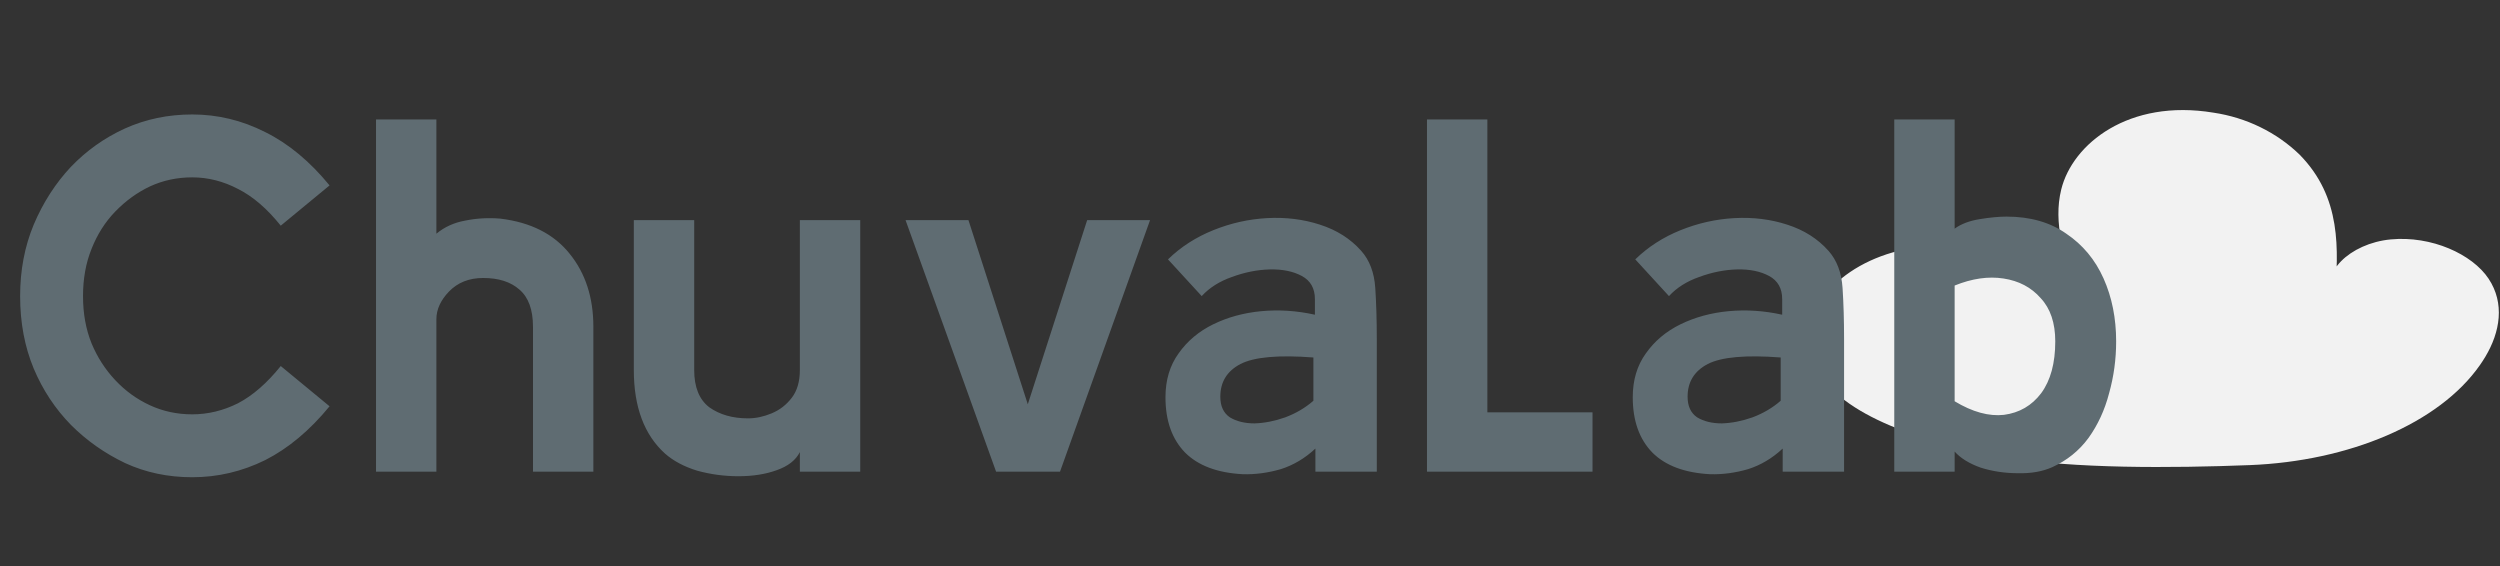 <svg width="159" height="36" viewBox="0 0 159 36" fill="none" xmlns="http://www.w3.org/2000/svg">
<rect x="0" y="0" width="159" height="36" fill="#333333" stroke="none"/>
<path d="M143.087 29.581C149.387 29.334 155.128 26.936 157.724 23.219C157.846 23.045 157.96 22.869 158.067 22.69C159.015 21.107 159.311 19.287 158.275 17.726C157.238 16.166 154.646 14.981 152.048 15.227C149.45 15.473 147.417 17.43 148.494 18.978C148.732 15.849 148.931 12.56 146.256 9.836C144.784 8.412 142.863 7.476 140.78 7.166C135.39 6.272 131.812 9.147 131.095 12.048C130.567 14.191 131.297 16.368 132.024 18.489C129.783 15.988 124.451 14.875 120.366 16.056C116.281 17.237 114.017 20.545 115.413 23.294C117.056 26.529 122.535 28.2 127.624 29.084C131.828 29.814 138.128 29.775 143.087 29.581Z" fill="#F2F2F2"/>
<path d="M12.224 30.352C10.688 30.352 9.269 30.053 7.968 29.456C6.667 28.837 5.515 28.027 4.512 27.024C3.509 26 2.72 24.805 2.144 23.44C1.568 22.053 1.28 20.517 1.28 18.832C1.28 17.189 1.568 15.675 2.144 14.288C2.741 12.88 3.531 11.653 4.512 10.608C5.493 9.584 6.635 8.773 7.936 8.176C9.259 7.579 10.688 7.28 12.224 7.28C13.845 7.28 15.392 7.653 16.864 8.4C18.336 9.125 19.701 10.256 20.96 11.792L17.856 14.352C16.981 13.264 16.075 12.485 15.136 12.016C14.197 11.525 13.227 11.28 12.224 11.28C11.264 11.28 10.368 11.472 9.536 11.856C8.725 12.24 7.989 12.773 7.328 13.456C6.688 14.117 6.187 14.907 5.824 15.824C5.461 16.72 5.28 17.723 5.28 18.832C5.28 19.941 5.461 20.944 5.824 21.84C6.187 22.715 6.688 23.493 7.328 24.176C7.968 24.859 8.704 25.392 9.536 25.776C10.368 26.16 11.264 26.352 12.224 26.352C13.227 26.352 14.197 26.117 15.136 25.648C16.075 25.157 16.981 24.368 17.856 23.28L20.96 25.84C19.701 27.376 18.336 28.517 16.864 29.264C15.392 29.989 13.845 30.352 12.224 30.352ZM37.738 30H33.898V20.784C33.898 19.696 33.61 18.907 33.034 18.416C32.479 17.925 31.711 17.68 30.73 17.68C29.834 17.68 29.109 17.968 28.554 18.544C28.021 19.099 27.754 19.685 27.754 20.304V30H23.914V7.6H27.754V14.864C28.266 14.437 28.874 14.16 29.578 14.032C30.303 13.883 31.05 13.84 31.818 13.904C33.759 14.139 35.231 14.885 36.234 16.144C37.237 17.381 37.738 18.928 37.738 20.784V30ZM54.711 30H50.871V28.752C50.615 29.264 50.125 29.648 49.399 29.904C48.695 30.16 47.885 30.288 46.967 30.288C46.071 30.288 45.197 30.171 44.343 29.936C43.511 29.68 42.829 29.317 42.295 28.848C40.973 27.653 40.311 25.883 40.311 23.536V14H44.151V23.536C44.151 24.624 44.471 25.413 45.111 25.904C45.773 26.373 46.594 26.608 47.575 26.608C48.066 26.608 48.567 26.501 49.079 26.288C49.591 26.075 50.018 25.744 50.359 25.296C50.701 24.848 50.871 24.261 50.871 23.536V14H54.711V30ZM73.144 14L67.416 30H63.352L57.593 14H61.593L65.368 25.712L69.144 14H73.144ZM79.052 30.16C77.43 30.075 76.204 29.616 75.372 28.784C74.54 27.931 74.124 26.757 74.124 25.264C74.124 24.176 74.401 23.248 74.956 22.48C75.51 21.691 76.246 21.072 77.164 20.624C78.081 20.176 79.094 19.899 80.204 19.792C81.334 19.685 82.476 19.76 83.628 20.016V19.024C83.628 18.341 83.35 17.851 82.796 17.552C82.241 17.253 81.558 17.115 80.748 17.136C79.958 17.157 79.158 17.317 78.348 17.616C77.558 17.893 76.918 18.299 76.428 18.832L74.284 16.496C75.094 15.707 76.054 15.088 77.164 14.64C78.273 14.192 79.414 13.936 80.588 13.872C81.782 13.808 82.902 13.947 83.948 14.288C85.014 14.629 85.889 15.184 86.572 15.952C87.105 16.549 87.404 17.339 87.468 18.32C87.532 19.301 87.564 20.379 87.564 21.552V30H83.66V28.528C82.998 29.147 82.262 29.584 81.452 29.84C80.641 30.075 79.841 30.181 79.052 30.16ZM83.532 25.488V22.736C81.313 22.565 79.766 22.704 78.892 23.152C78.038 23.6 77.612 24.293 77.612 25.232C77.612 25.829 77.814 26.267 78.22 26.544C78.646 26.8 79.169 26.928 79.788 26.928C80.428 26.907 81.078 26.779 81.74 26.544C82.422 26.288 83.02 25.936 83.532 25.488ZM101.284 30H90.756V7.6H94.596V26.224H101.284V30ZM108.771 30.16C107.149 30.075 105.923 29.616 105.091 28.784C104.259 27.931 103.843 26.757 103.843 25.264C103.843 24.176 104.12 23.248 104.674 22.48C105.229 21.691 105.965 21.072 106.883 20.624C107.8 20.176 108.813 19.899 109.923 19.792C111.053 19.685 112.195 19.76 113.347 20.016V19.024C113.347 18.341 113.069 17.851 112.515 17.552C111.96 17.253 111.277 17.115 110.467 17.136C109.677 17.157 108.877 17.317 108.067 17.616C107.277 17.893 106.637 18.299 106.147 18.832L104.003 16.496C104.813 15.707 105.773 15.088 106.883 14.64C107.992 14.192 109.133 13.936 110.307 13.872C111.501 13.808 112.621 13.947 113.667 14.288C114.733 14.629 115.608 15.184 116.291 15.952C116.824 16.549 117.123 17.339 117.187 18.32C117.251 19.301 117.283 20.379 117.283 21.552V30H113.379V28.528C112.717 29.147 111.981 29.584 111.171 29.84C110.36 30.075 109.56 30.181 108.771 30.16ZM113.251 25.488V22.736C111.032 22.565 109.485 22.704 108.611 23.152C107.757 23.6 107.331 24.293 107.331 25.232C107.331 25.829 107.533 26.267 107.939 26.544C108.365 26.8 108.888 26.928 109.507 26.928C110.147 26.907 110.797 26.779 111.459 26.544C112.141 26.288 112.739 25.936 113.251 25.488ZM134.587 21.712C134.587 22.843 134.438 23.941 134.139 25.008C133.862 26.075 133.424 27.024 132.827 27.856C132.23 28.667 131.462 29.285 130.523 29.712C129.904 29.989 129.179 30.117 128.347 30.096C127.515 30.096 126.726 29.979 125.979 29.744C125.254 29.488 124.699 29.147 124.315 28.72V30H120.475V7.6H124.315V14.544C124.72 14.245 125.254 14.043 125.915 13.936C126.576 13.829 127.142 13.776 127.611 13.776C129.126 13.776 130.395 14.139 131.419 14.864C132.464 15.568 133.254 16.517 133.787 17.712C134.32 18.907 134.587 20.24 134.587 21.712ZM130.715 21.712C130.715 20.539 130.406 19.621 129.787 18.96C129.19 18.277 128.4 17.861 127.419 17.712C126.459 17.563 125.424 17.712 124.315 18.16V25.52C125.446 26.203 126.491 26.491 127.451 26.384C128.432 26.256 129.222 25.797 129.819 25.008C130.416 24.197 130.715 23.099 130.715 21.712Z" fill="#5F6C72"/>
</svg>
